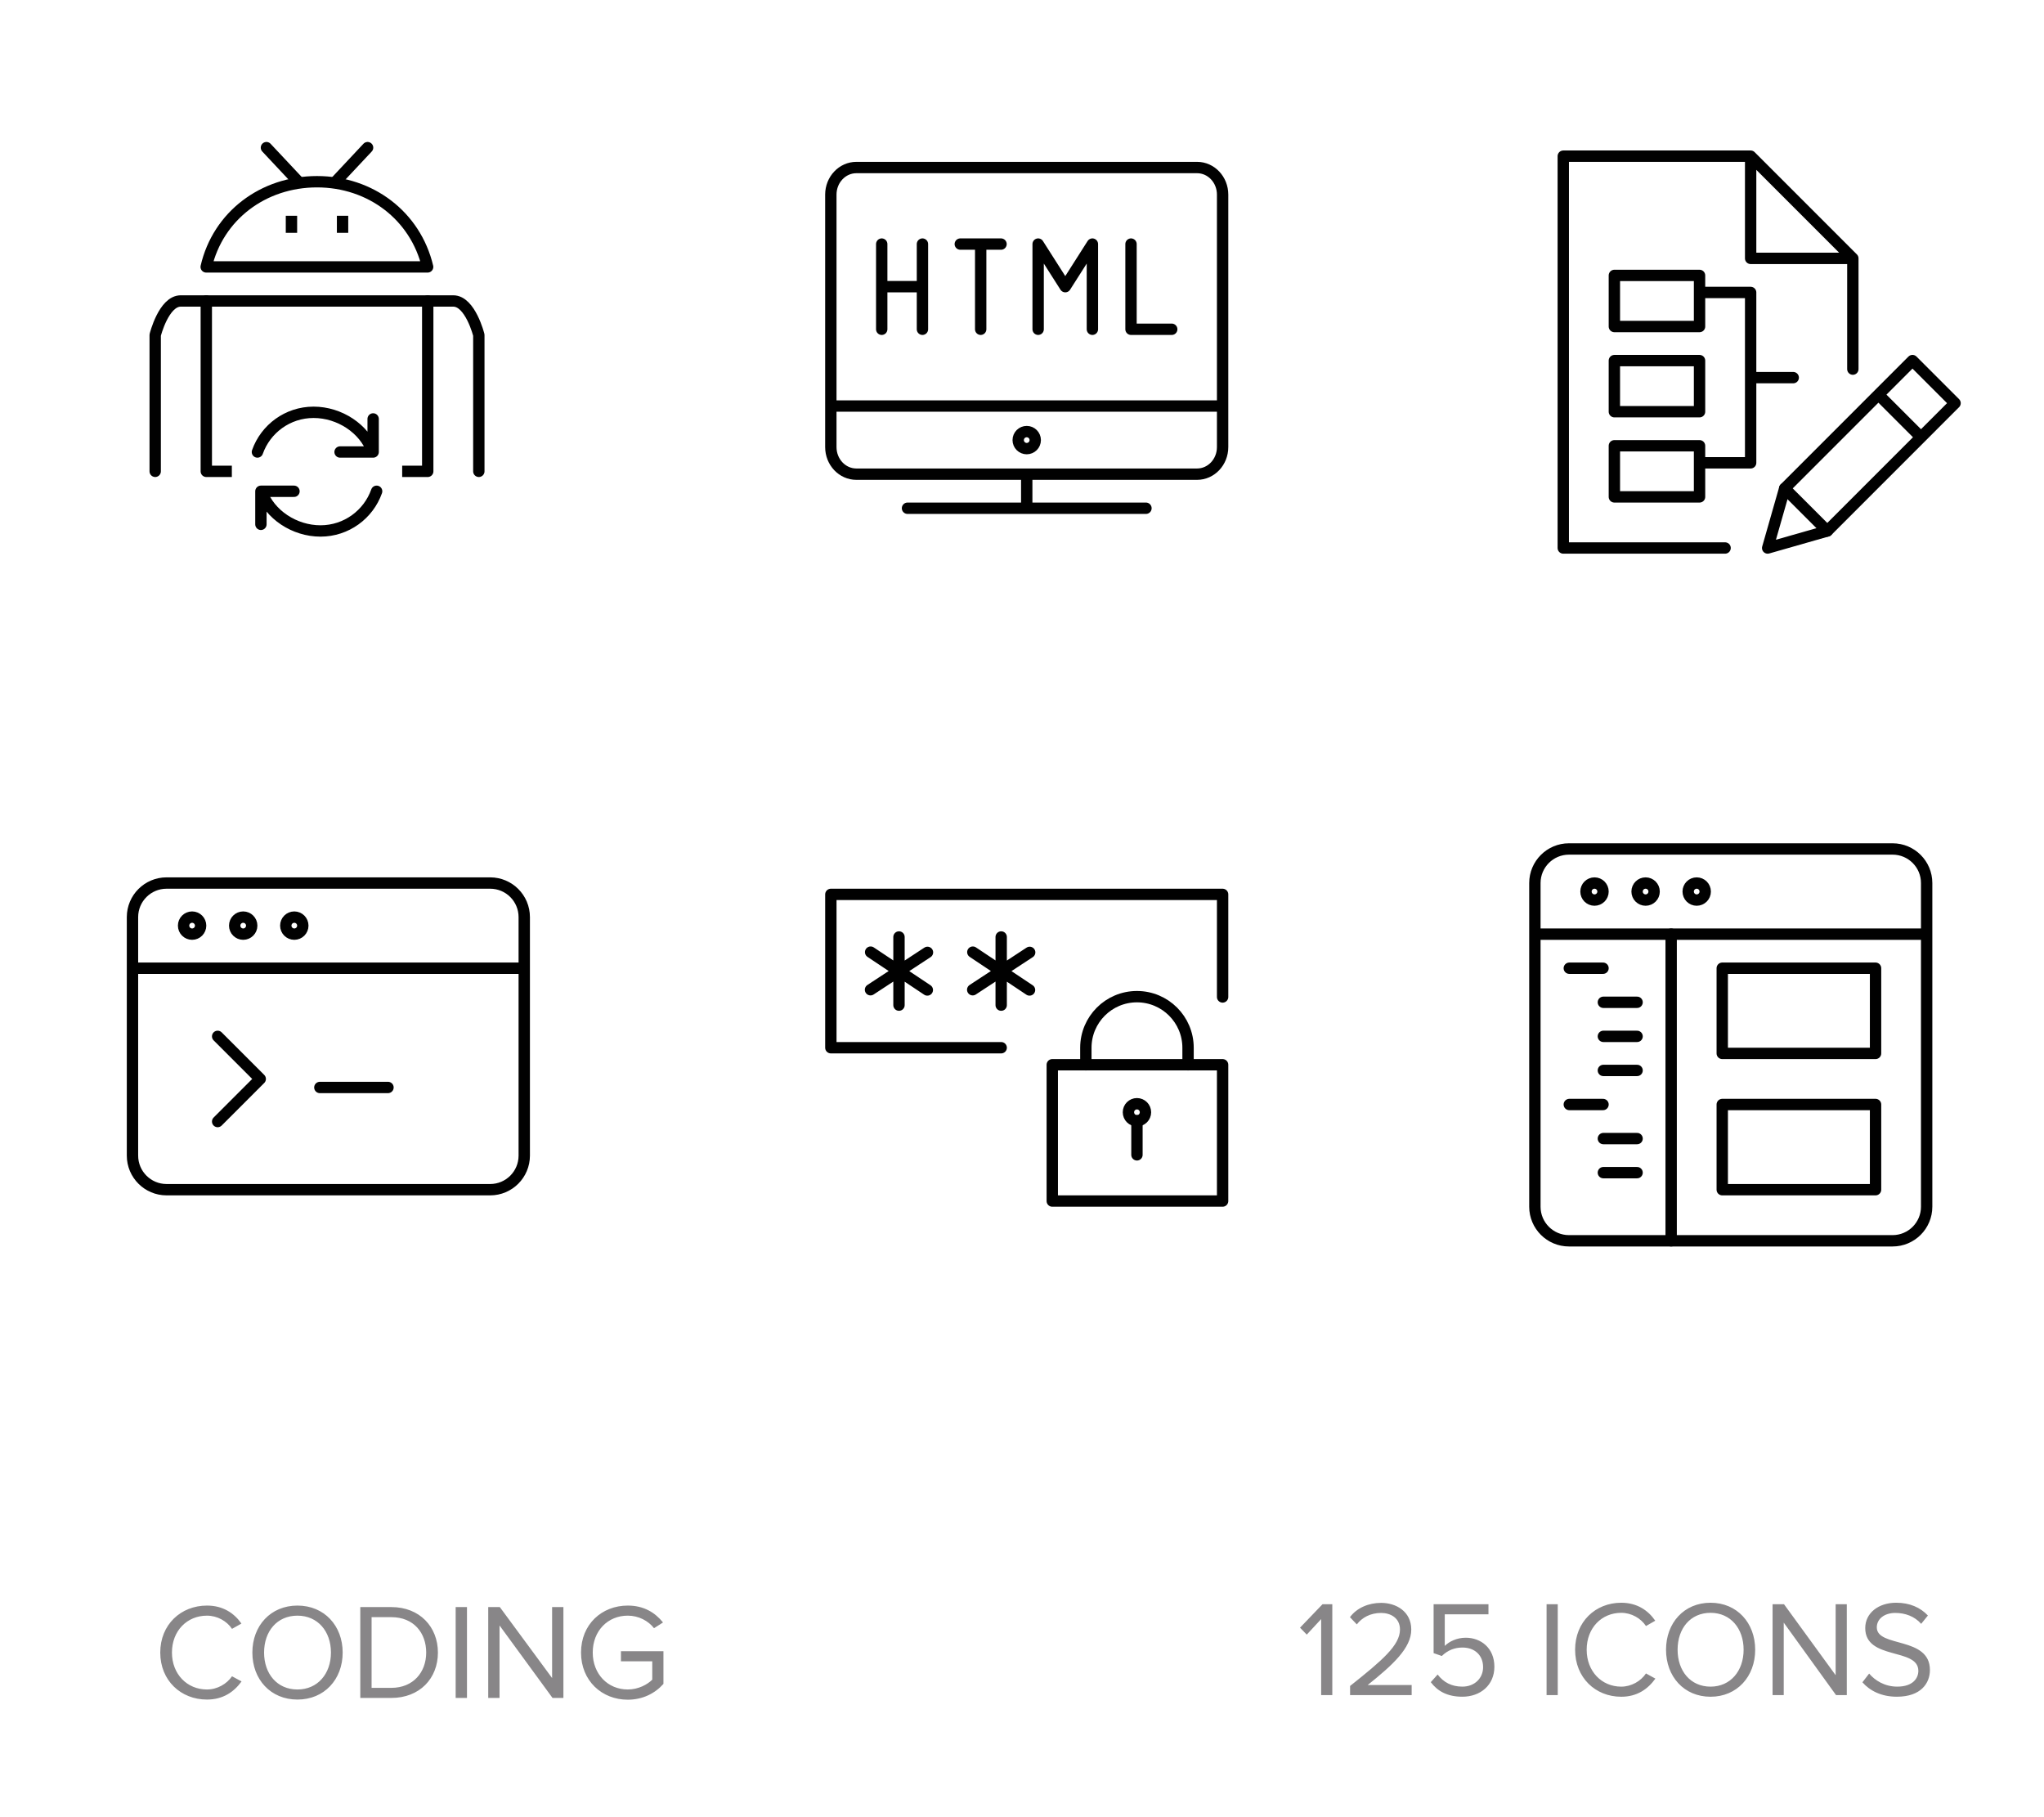 <svg xmlns="http://www.w3.org/2000/svg" width="180" height="160" viewBox="0 0 180 160"><g enable-background="new" fill="#888688"><path d="M14.112 145.506c0-2.458 1.811-4.138 4.114-4.138 1.415 0 2.398.672 3.034 1.583l-.828.468c-.456-.684-1.295-1.163-2.207-1.163-1.751 0-3.083 1.331-3.083 3.25 0 1.896 1.332 3.251 3.083 3.251.911 0 1.751-.492 2.207-1.164l.839.456c-.671.924-1.631 1.595-3.046 1.595-2.302 0-4.113-1.679-4.113-4.138zM22.224 145.506c0-2.362 1.607-4.138 3.97-4.138s3.982 1.775 3.982 4.138-1.619 4.138-3.982 4.138-3.97-1.775-3.97-4.138zm6.92 0c0-1.871-1.163-3.25-2.95-3.25-1.799 0-2.938 1.379-2.938 3.25 0 1.859 1.14 3.251 2.938 3.251 1.786 0 2.95-1.392 2.95-3.251zM31.728 149.5v-8h2.734c2.495 0 4.102 1.739 4.102 4.006 0 2.279-1.607 3.994-4.102 3.994h-2.734zm5.804-3.994c0-1.727-1.091-3.118-3.07-3.118h-1.739v6.225h1.739c1.943-.001 3.07-1.391 3.07-3.107zM40.127 149.5v-8h.996v8h-.996zM48.656 149.5l-4.665-6.381v6.381h-.996v-8h1.02l4.605 6.249v-6.249h.995v8h-.959zM51.167 145.506c0-2.494 1.835-4.138 4.114-4.138 1.427 0 2.411.624 3.106 1.487l-.792.504c-.503-.647-1.355-1.104-2.314-1.104-1.751 0-3.083 1.331-3.083 3.25 0 1.896 1.332 3.251 3.083 3.251.959 0 1.751-.456 2.159-.864v-1.619h-2.758v-.887h3.742v2.878c-.744.84-1.835 1.392-3.142 1.392-2.28 0-4.115-1.667-4.115-4.15z"/></g><g enable-background="new" fill="#888688"><path d="M116.344 149.25v-6.692l-1.267 1.367-.593-.611 1.979-2.063h.863v8h-.982zM118.892 149.25v-.804c2.842-2.255 4.393-3.586 4.393-4.966 0-1.031-.841-1.463-1.657-1.463-.947 0-1.682.408-2.144 1.008l-.604-.636c.604-.815 1.635-1.259 2.748-1.259 1.314 0 2.652.756 2.652 2.35 0 1.632-1.635 3.119-3.837 4.882h3.872v.888h-5.423zM125.998 148.111l.604-.672c.521.684 1.221 1.066 2.18 1.066 1.077 0 1.823-.743 1.823-1.715 0-1.055-.746-1.727-1.812-1.727-.688 0-1.291.228-1.824.744l-.722-.252v-4.307h4.831v.888h-3.849v2.782c.392-.383 1.054-.719 1.848-.719 1.326 0 2.522.898 2.522 2.555 0 1.619-1.232 2.639-2.818 2.639-1.326.002-2.191-.491-2.783-1.282zM136.196 149.25v-8h.983v8h-.983zM138.708 145.256c0-2.459 1.788-4.137 4.062-4.137 1.396 0 2.368.671 2.996 1.582l-.817.469c-.45-.684-1.279-1.164-2.179-1.164-1.729 0-3.043 1.332-3.043 3.25 0 1.896 1.314 3.25 3.043 3.25.899 0 1.729-.491 2.179-1.162l.829.455c-.664.924-1.611 1.596-3.008 1.596-2.274 0-4.062-1.68-4.062-4.139zM146.715 145.256c0-2.362 1.587-4.137 3.92-4.137 2.332 0 3.931 1.774 3.931 4.137 0 2.363-1.599 4.139-3.931 4.139-2.333 0-3.92-1.776-3.92-4.139zm6.832 0c0-1.871-1.148-3.25-2.912-3.25-1.776 0-2.901 1.379-2.901 3.25 0 1.859 1.125 3.25 2.901 3.25 1.763 0 2.912-1.391 2.912-3.25zM161.686 149.25l-4.606-6.381v6.381h-.982v-8h1.007l4.547 6.249v-6.249h.982v8h-.948zM164.009 148.123l.593-.768c.509.6 1.361 1.15 2.475 1.15 1.408 0 1.858-.768 1.858-1.391 0-2.062-4.677-.912-4.677-3.766 0-1.32 1.16-2.23 2.723-2.23 1.196 0 2.132.419 2.795 1.127l-.592.731c-.592-.672-1.421-.96-2.285-.96-.936 0-1.623.516-1.623 1.271 0 1.799 4.678.768 4.678 3.754 0 1.151-.781 2.352-2.913 2.352-1.362.002-2.381-.527-3.032-1.27z"/></g><g stroke="#010101" stroke-linecap="round" stroke-linejoin="round" stroke-miterlimit="10" fill="none"><path d="M46.167 101.75c0 1.656-1.342 3-3 3h-28.5c-1.656 0-3-1.344-3-3v-21c0-1.657 1.344-3 3-3h28.5c1.658 0 3 1.343 3 3v21zM11.667 85.25h34.5"/><circle cx="16.917" cy="81.5" r=".75"/><circle cx="21.417" cy="81.5" r=".75"/><circle cx="25.917" cy="81.5" r=".75"/><path d="M19.167 91.25l3.75 3.75-3.75 3.75M28.167 95.75h6"/></g><g stroke="#010101" stroke-linecap="round" stroke-linejoin="round" stroke-miterlimit="10" fill="none"><path d="M169.666 106.25c0 1.656-1.342 3-3 3h-28.5c-1.654 0-3-1.344-3-3v-28.5c0-1.656 1.346-3 3-3h28.5c1.658 0 3 1.344 3 3v28.5zM135.166 82.25h34.5"/><circle cx="140.416" cy="78.5" r=".75"/><circle cx="144.916" cy="78.5" r=".75"/><circle cx="149.416" cy="78.5" r=".75"/><path d="M147.166 82.25v27"/><path d="M151.666 85.25h13.5v7.5h-13.5zM151.666 97.25h13.5v7.5h-13.5zM138.197 85.25h2.969M141.197 88.25h2.969M141.197 91.25h2.969M141.197 94.25h2.969M138.197 97.25h2.969M141.197 100.25h2.969M141.197 103.25h2.969"/></g><g stroke="#010101" stroke-linejoin="round" stroke-miterlimit="10" fill="none"><path stroke-linecap="round" d="M88.167 92.25h-15v-13.5h34.499v9.031M79.167 82.5v6M81.676 83.855l-5.017 3.29M81.663 87.166l-4.993-3.332M88.167 82.5v6M90.676 83.855l-5.017 3.29M90.663 87.166l-4.993-3.332"/><path stroke-linecap="round" d="M92.666 93.75h15v12h-15zM100.123 101.682v-3M95.623 93.753v-1.499c0-2.484 2.014-4.5 4.5-4.5 2.484 0 4.5 2.016 4.5 4.5v1.499"/><path d="M100.873 97.932c0 .416-.336.75-.75.75-.416 0-.75-.334-.75-.75 0-.414.334-.75.75-.75.414 0 .75.336.75.75z"/></g><g stroke="#010101" stroke-linejoin="round" stroke-miterlimit="10" fill="none"><g stroke-linecap="round"><path d="M32.86 36.886v2.912h-2.913M22.669 39.798c.721-2.039 2.663-3.495 4.946-3.495 2.284 0 4.477 1.438 5.196 3.471M22.977 46.167v-2.911h2.912M33.167 43.256c-.721 2.038-2.663 3.494-4.945 3.494-2.283 0-4.477-1.434-5.195-3.472"/></g><path stroke-linecap="round" d="M26.276 16l-2.813-3M29.557 16l2.813-3"/><path d="M37.658 23.5c-1.069-4.498-5.024-7.5-9.741-7.5-4.742 0-8.716 3.002-9.759 7.5h19.5zM25.667 19v1.5M30.167 19v1.5"/><path stroke-linecap="round" d="M13.667 41.5v-12s.75-3 2.25-3h2.25M42.167 41.5v-12s-.75-3-2.25-3h-2.25"/><path d="M35.417 41.5h2.25v-15h-19.5v15h2.25"/></g><g stroke="#010101" stroke-linejoin="round" stroke-miterlimit="10" fill="none"><path stroke-linecap="round" d="M160.916 46.752l-5.25 1.5 1.5-5.25 11.252-11.254 3.75 3.75z"/><path d="M165.418 34.748l3.75 3.75"/><path stroke-linecap="round" d="M157.166 43.002l3.75 3.75"/><path stroke-linecap="round" d="M142.166 24.25h7.5v4.5h-7.5zM142.166 31.75h7.5v4.5h-7.5zM142.166 39.25h7.5v4.5h-7.5zM151.916 48.25h-14.25v-34.5h16.5l9 9v9.75M154.166 13.75v9h9M149.666 25.75h4.5v15h-4.5M154.166 33.25h3.75"/></g><g stroke="#010101" stroke-linejoin="round" stroke-miterlimit="10" fill="none"><path stroke-linecap="round" d="M107.666 39.367c0 1.316-1.006 2.383-2.25 2.383h-30c-1.242 0-2.25-1.066-2.25-2.383v-22.234c0-1.316 1.008-2.383 2.25-2.383h30c1.244 0 2.25 1.066 2.25 2.383v22.234zM79.917 44.75h20.999M90.417 41.75v3"/><circle cx="90.416" cy="38.75" r=".75"/><path d="M73.167 35.75h34.499"/></g><g stroke="#010101" stroke-linecap="round" stroke-linejoin="round" stroke-miterlimit="10" fill="none"><path d="M77.647 28.991v-7.5M81.233 28.991v-7.5M77.647 25.241h3.586M96.199 28.991v-7.5l-2.388 3.75-2.389-3.75v7.5M103.186 28.991h-3.586v-7.5M86.362 28.991v-7.5M84.566 21.491h3.587"/></g></svg>
